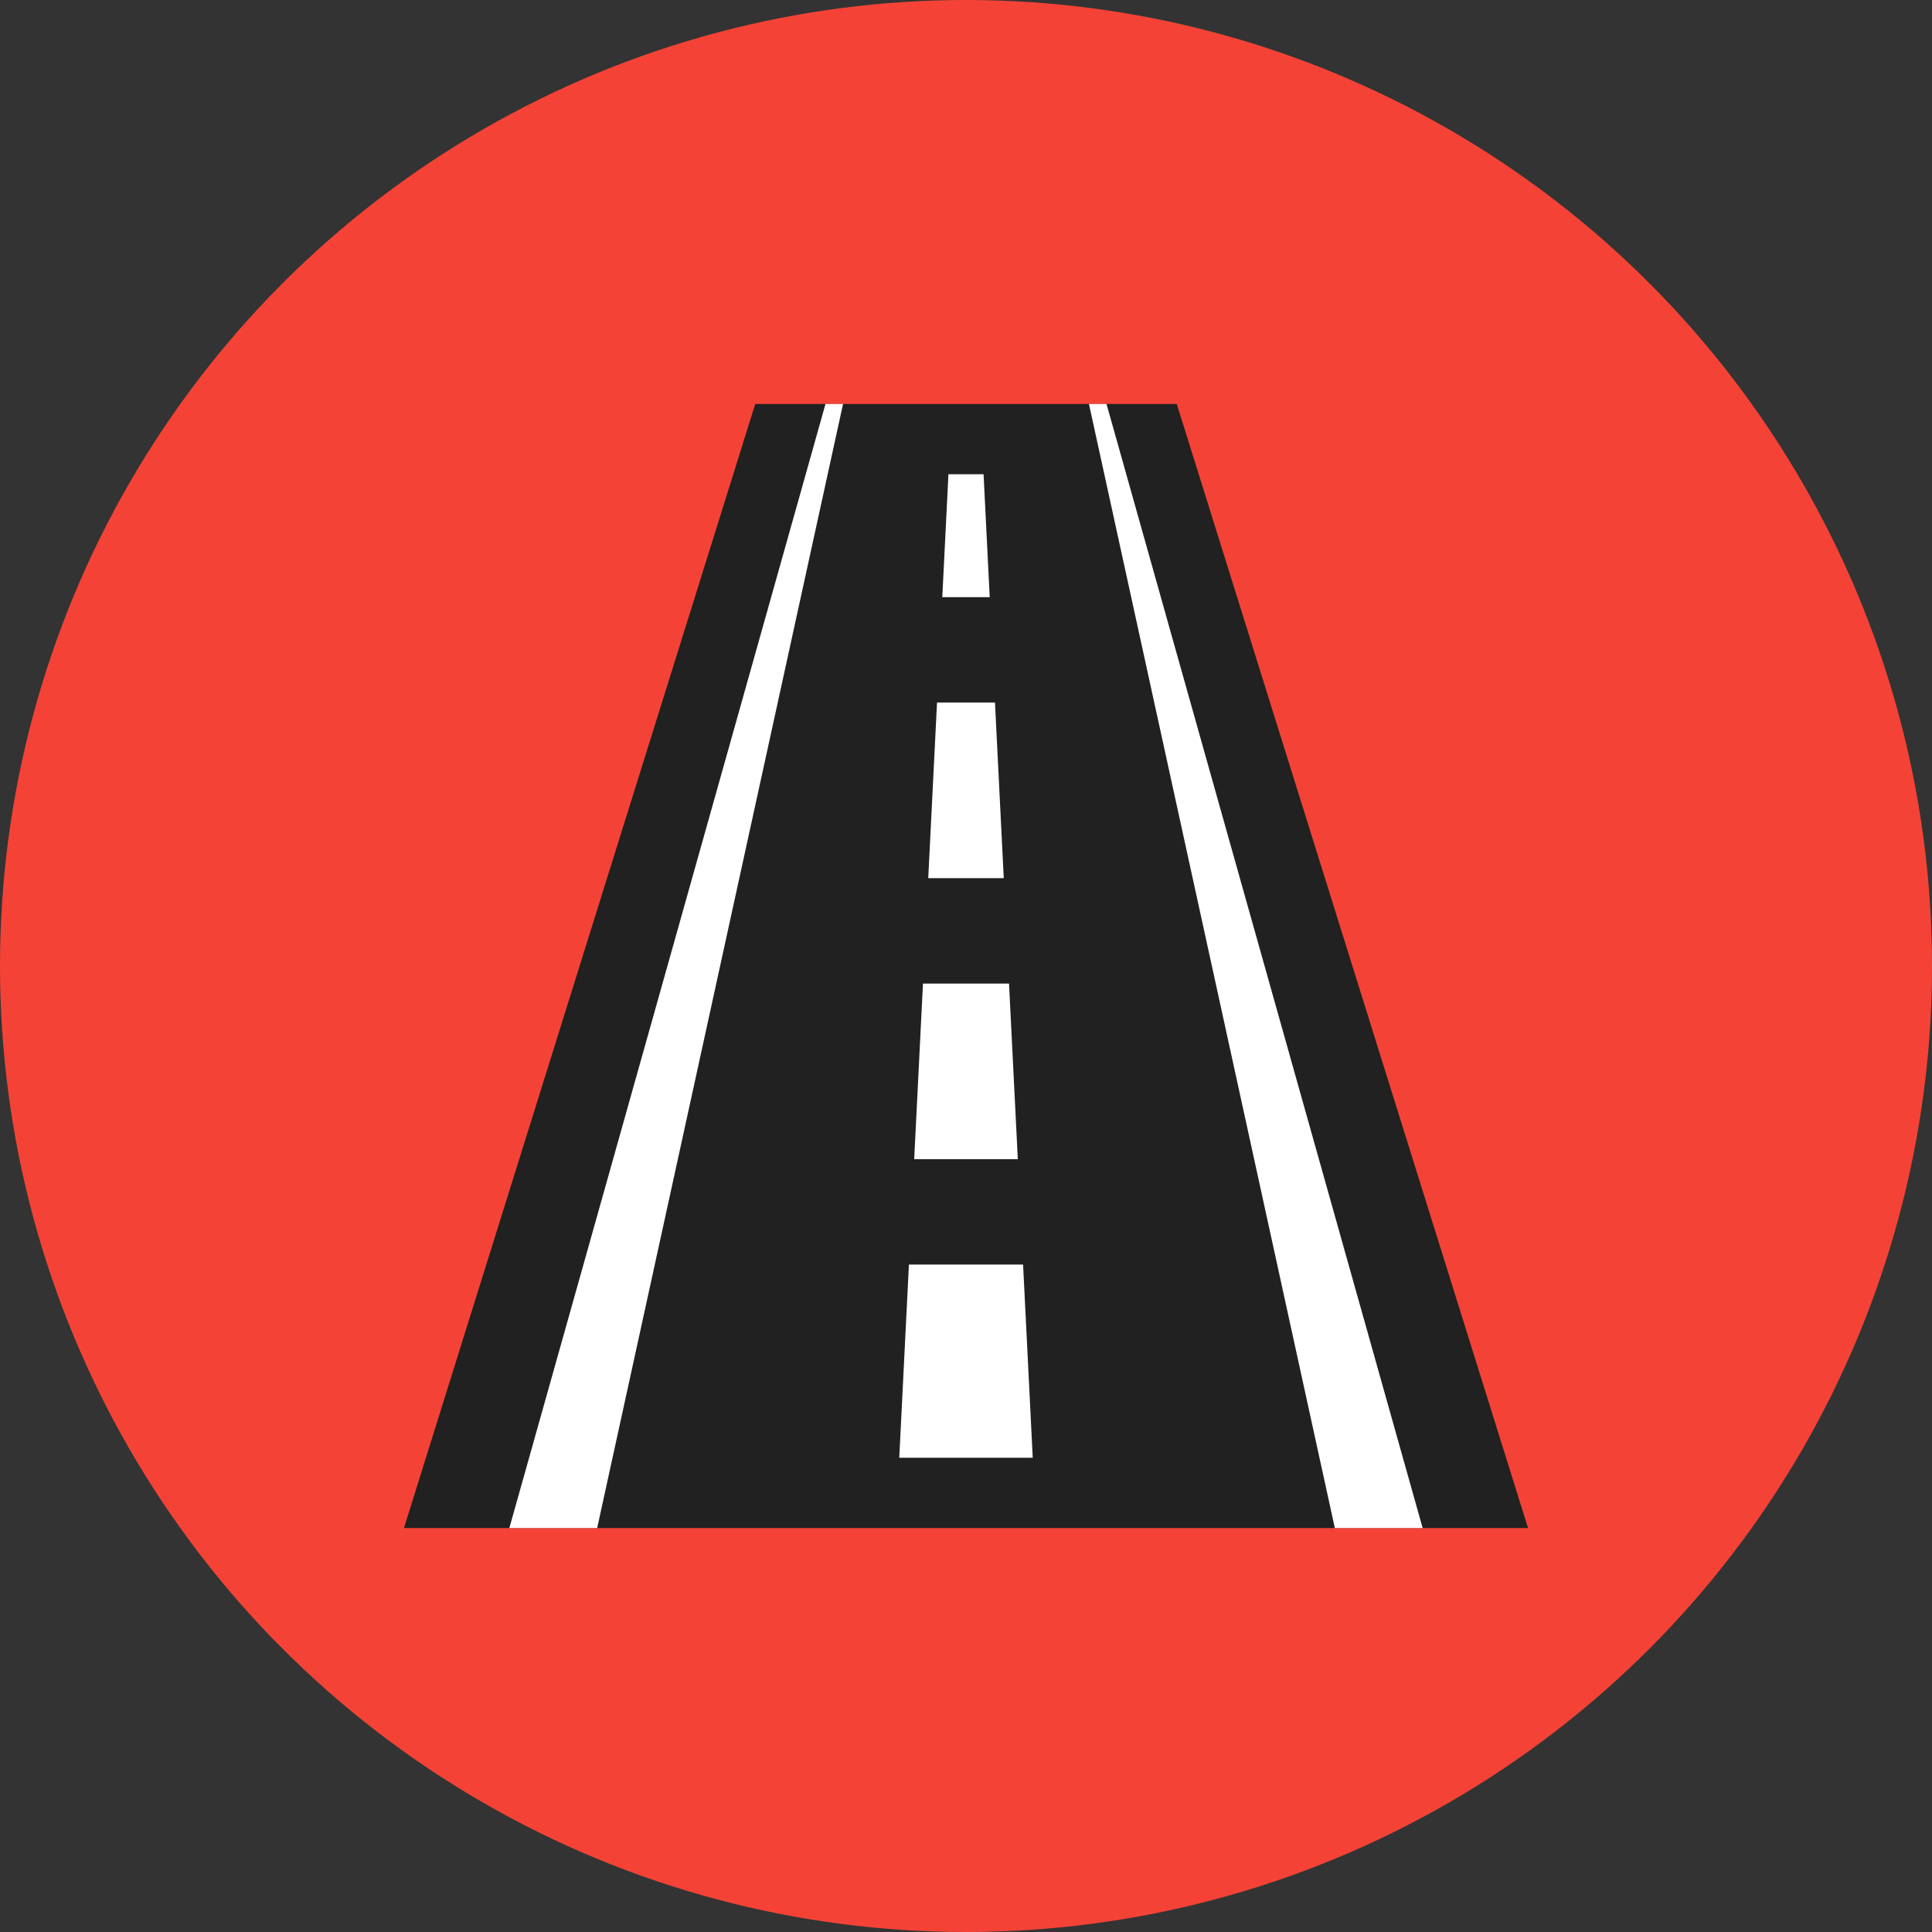 <?xml version="1.0" encoding="utf-8"?>
<!-- Generator: Adobe Illustrator 16.0.0, SVG Export Plug-In . SVG Version: 6.00 Build 0)  -->
<!DOCTYPE svg PUBLIC "-//W3C//DTD SVG 1.1//EN" "http://www.w3.org/Graphics/SVG/1.1/DTD/svg11.dtd">
<svg version="1.1" xmlns="http://www.w3.org/2000/svg" xmlns:xlink="http://www.w3.org/1999/xlink" x="0px" y="0px" width="110px"
	 height="110px" viewBox="0 0 110 110" enable-background="new 0 0 110 110" xml:space="preserve">
<rect x="0" y="0" width="110" height="110" fill="#333333" stroke="none"/>
<g id="R-Multicolor">
	<g>
		<circle fill="#F44336" cx="55" cy="55" r="55"/>
	</g>
	<g>
		<g>
			<g>
				<polygon fill="#212121" points="23,87 43,23 67,23 87,87 				"/>
			</g>
		</g>
		<g>
			<g>
				<polygon fill="#FFFFFF" points="29,87 47,23 48,23 34,87 				"/>
			</g>
		</g>
		<g>
			<g>
				<polygon fill="#FFFFFF" points="81,87 63,23 62,23 76,87 				"/>
			</g>
		</g>
		<g>
			<g>
				<g>
					<polygon fill="#FFFFFF" points="51.2,83 58.8,83 58.25,72 51.75,72 					"/>
				</g>
			</g>
			<g>
				<g>
					<polygon fill="#FFFFFF" points="52.05,66 57.95,66 57.45,56 52.55,56 					"/>
				</g>
			</g>
			<g>
				<g>
					<polygon fill="#FFFFFF" points="56,27 54,27 53.65,34 56.35,34 					"/>
				</g>
			</g>
			<g>
				<g>
					<polygon fill="#FFFFFF" points="53.35,40 52.85,50 57.15,50 56.65,40 					"/>
				</g>
			</g>
		</g>
	</g>
</g>
<g id="Multicolor" display="none">
	<g display="inline">
		<g>
			<g>
				<polygon fill="#212121" points="23,87 43,23 67,23 87,87 				"/>
			</g>
		</g>
		<g>
			<g>
				<polygon fill="#FFFFFF" points="29,87 47,23 48,23 34,87 				"/>
			</g>
		</g>
		<g>
			<g>
				<polygon fill="#FFFFFF" points="81,87 63,23 62,23 76,87 				"/>
			</g>
		</g>
		<g>
			<g>
				<g>
					<polygon fill="#FFFFFF" points="51.2,83 58.8,83 58.25,72 51.75,72 					"/>
				</g>
			</g>
			<g>
				<g>
					<polygon fill="#FFFFFF" points="52.05,66 57.95,66 57.45,56 52.55,56 					"/>
				</g>
			</g>
			<g>
				<g>
					<polygon fill="#FFFFFF" points="56,27 54,27 53.65,34 56.35,34 					"/>
				</g>
			</g>
			<g>
				<g>
					<polygon fill="#FFFFFF" points="53.35,40 52.85,50 57.15,50 56.65,40 					"/>
				</g>
			</g>
		</g>
	</g>
</g>
<g id="Blue" display="none">
	<g display="inline">
		<g>
			<polygon fill="#1A3B7E" points="23,87 43,23 67,23 87,87 			"/>
		</g>
		<g>
			<polygon fill="#FFFFFF" points="29,87 47,23 48,23 34,87 			"/>
		</g>
		<g>
			<polygon fill="#FFFFFF" points="81,87 63,23 62,23 76,87 			"/>
		</g>
		<g>
			<g>
				<polygon fill="#FFFFFF" points="51.2,83 58.8,83 58.25,72 51.75,72 				"/>
			</g>
			<g>
				<polygon fill="#FFFFFF" points="52.05,66 57.95,66 57.45,56 52.55,56 				"/>
			</g>
			<g>
				<polygon fill="#FFFFFF" points="56,27 54,27 53.65,34 56.35,34 				"/>
			</g>
			<g>
				<polygon fill="#FFFFFF" points="53.35,40 52.85,50 57.15,50 56.65,40 				"/>
			</g>
		</g>
	</g>
</g>
<g id="R-Blue" display="none">
	<circle display="inline" fill="#00B0FF" cx="55" cy="55" r="55"/>
	<g display="inline">
		<g>
			<polygon fill="#1A3B7E" points="23,87 43,23 67,23 87,87 			"/>
		</g>
		<g>
			<polygon fill="#FFFFFF" points="29,87 47,23 48,23 34,87 			"/>
		</g>
		<g>
			<polygon fill="#FFFFFF" points="81,87 63,23 62,23 76,87 			"/>
		</g>
		<g>
			<g>
				<polygon fill="#FFFFFF" points="51.2,83 58.8,83 58.25,72 51.75,72 				"/>
			</g>
			<g>
				<polygon fill="#FFFFFF" points="52.05,66 57.95,66 57.45,56 52.55,56 				"/>
			</g>
			<g>
				<polygon fill="#FFFFFF" points="56,27 54,27 53.65,34 56.35,34 				"/>
			</g>
			<g>
				<polygon fill="#FFFFFF" points="53.35,40 52.85,50 57.15,50 56.65,40 				"/>
			</g>
		</g>
	</g>
</g>
<g id="Green" display="none">
	<g display="inline">
		<g>
			<polygon fill="#003B15" points="23,87 43,23 67,23 87,87 			"/>
		</g>
		<g>
			<polygon fill="#FFFFFF" points="29,87 47,23 48,23 34,87 			"/>
		</g>
		<g>
			<polygon fill="#FFFFFF" points="81,87 63,23 62,23 76,87 			"/>
		</g>
		<g>
			<g>
				<polygon fill="#FFFFFF" points="51.2,83 58.8,83 58.25,72 51.75,72 				"/>
			</g>
			<g>
				<polygon fill="#FFFFFF" points="52.05,66 57.95,66 57.45,56 52.55,56 				"/>
			</g>
			<g>
				<polygon fill="#FFFFFF" points="56,27 54,27 53.65,34 56.35,34 				"/>
			</g>
			<g>
				<polygon fill="#FFFFFF" points="53.35,40 52.85,50 57.15,50 56.65,40 				"/>
			</g>
		</g>
	</g>
</g>
<g id="R-Green" display="none">
	<circle display="inline" fill="#64DD17" cx="55" cy="55" r="55"/>
	<g display="inline">
		<g>
			<polygon fill="#003B15" points="23,87 43,23 67,23 87,87 			"/>
		</g>
		<g>
			<polygon fill="#FFFFFF" points="29,87 47,23 48,23 34,87 			"/>
		</g>
		<g>
			<polygon fill="#FFFFFF" points="81,87 63,23 62,23 76,87 			"/>
		</g>
		<g>
			<g>
				<polygon fill="#FFFFFF" points="51.2,83 58.8,83 58.25,72 51.75,72 				"/>
			</g>
			<g>
				<polygon fill="#FFFFFF" points="52.05,66 57.95,66 57.45,56 52.55,56 				"/>
			</g>
			<g>
				<polygon fill="#FFFFFF" points="56,27 54,27 53.65,34 56.35,34 				"/>
			</g>
			<g>
				<polygon fill="#FFFFFF" points="53.35,40 52.85,50 57.15,50 56.65,40 				"/>
			</g>
		</g>
	</g>
</g>
<g id="Red" display="none">
	<g display="inline">
		<g>
			<polygon fill="#4C2720" points="23,87 43,23 67,23 87,87 			"/>
		</g>
		<g>
			<polygon fill="#FFFFFF" points="29,87 47,23 48,23 34,87 			"/>
		</g>
		<g>
			<polygon fill="#FFFFFF" points="81,87 63,23 62,23 76,87 			"/>
		</g>
		<g>
			<g>
				<polygon fill="#FFFFFF" points="51.2,83 58.8,83 58.25,72 51.75,72 				"/>
			</g>
			<g>
				<polygon fill="#FFFFFF" points="52.05,66 57.95,66 57.45,56 52.55,56 				"/>
			</g>
			<g>
				<polygon fill="#FFFFFF" points="56,27 54,27 53.65,34 56.35,34 				"/>
			</g>
			<g>
				<polygon fill="#FFFFFF" points="53.35,40 52.85,50 57.15,50 56.65,40 				"/>
			</g>
		</g>
	</g>
</g>
<g id="R-Red" display="none">
	<circle display="inline" fill="#FF5722" cx="55" cy="55" r="55"/>
	<g display="inline">
		<g>
			<polygon fill="#2C0900" points="23,87 43,23 67,23 87,87 			"/>
		</g>
		<g>
			<polygon fill="#FFFFFF" points="29,87 47,23 48,23 34,87 			"/>
		</g>
		<g>
			<polygon fill="#FFFFFF" points="81,87 63,23 62,23 76,87 			"/>
		</g>
		<g>
			<g>
				<polygon fill="#FFFFFF" points="51.2,83 58.8,83 58.25,72 51.75,72 				"/>
			</g>
			<g>
				<polygon fill="#FFFFFF" points="52.05,66 57.95,66 57.45,56 52.55,56 				"/>
			</g>
			<g>
				<polygon fill="#FFFFFF" points="56,27 54,27 53.65,34 56.35,34 				"/>
			</g>
			<g>
				<polygon fill="#FFFFFF" points="53.35,40 52.85,50 57.15,50 56.65,40 				"/>
			</g>
		</g>
	</g>
</g>
<g id="Yellow" display="none">
	<g display="inline">
		<g>
			<polygon fill="#4C2720" points="23,87 43,23 67,23 87,87 			"/>
		</g>
		<g>
			<polygon fill="#FFFFFF" points="29,87 47,23 48,23 34,87 			"/>
		</g>
		<g>
			<polygon fill="#FFFFFF" points="81,87 63,23 62,23 76,87 			"/>
		</g>
		<g>
			<g>
				<polygon fill="#FFFFFF" points="51.2,83 58.8,83 58.25,72 51.75,72 				"/>
			</g>
			<g>
				<polygon fill="#FFFFFF" points="52.05,66 57.95,66 57.45,56 52.55,56 				"/>
			</g>
			<g>
				<polygon fill="#FFFFFF" points="56,27 54,27 53.65,34 56.35,34 				"/>
			</g>
			<g>
				<polygon fill="#FFFFFF" points="53.35,40 52.85,50 57.15,50 56.65,40 				"/>
			</g>
		</g>
	</g>
</g>
<g id="R-Yellow" display="none">
	<circle display="inline" fill="#FFD600" cx="55" cy="55" r="55"/>
	<g display="inline">
		<g>
			<polygon fill="#4C2720" points="23,87 43,23 67,23 87,87 			"/>
		</g>
		<g>
			<polygon fill="#FFFFFF" points="29,87 47,23 48,23 34,87 			"/>
		</g>
		<g>
			<polygon fill="#FFFFFF" points="81,87 63,23 62,23 76,87 			"/>
		</g>
		<g>
			<g>
				<polygon fill="#FFFFFF" points="51.2,83 58.8,83 58.25,72 51.75,72 				"/>
			</g>
			<g>
				<polygon fill="#FFFFFF" points="52.05,66 57.95,66 57.45,56 52.55,56 				"/>
			</g>
			<g>
				<polygon fill="#FFFFFF" points="56,27 54,27 53.65,34 56.35,34 				"/>
			</g>
			<g>
				<polygon fill="#FFFFFF" points="53.35,40 52.85,50 57.15,50 56.65,40 				"/>
			</g>
		</g>
	</g>
</g>
</svg>
